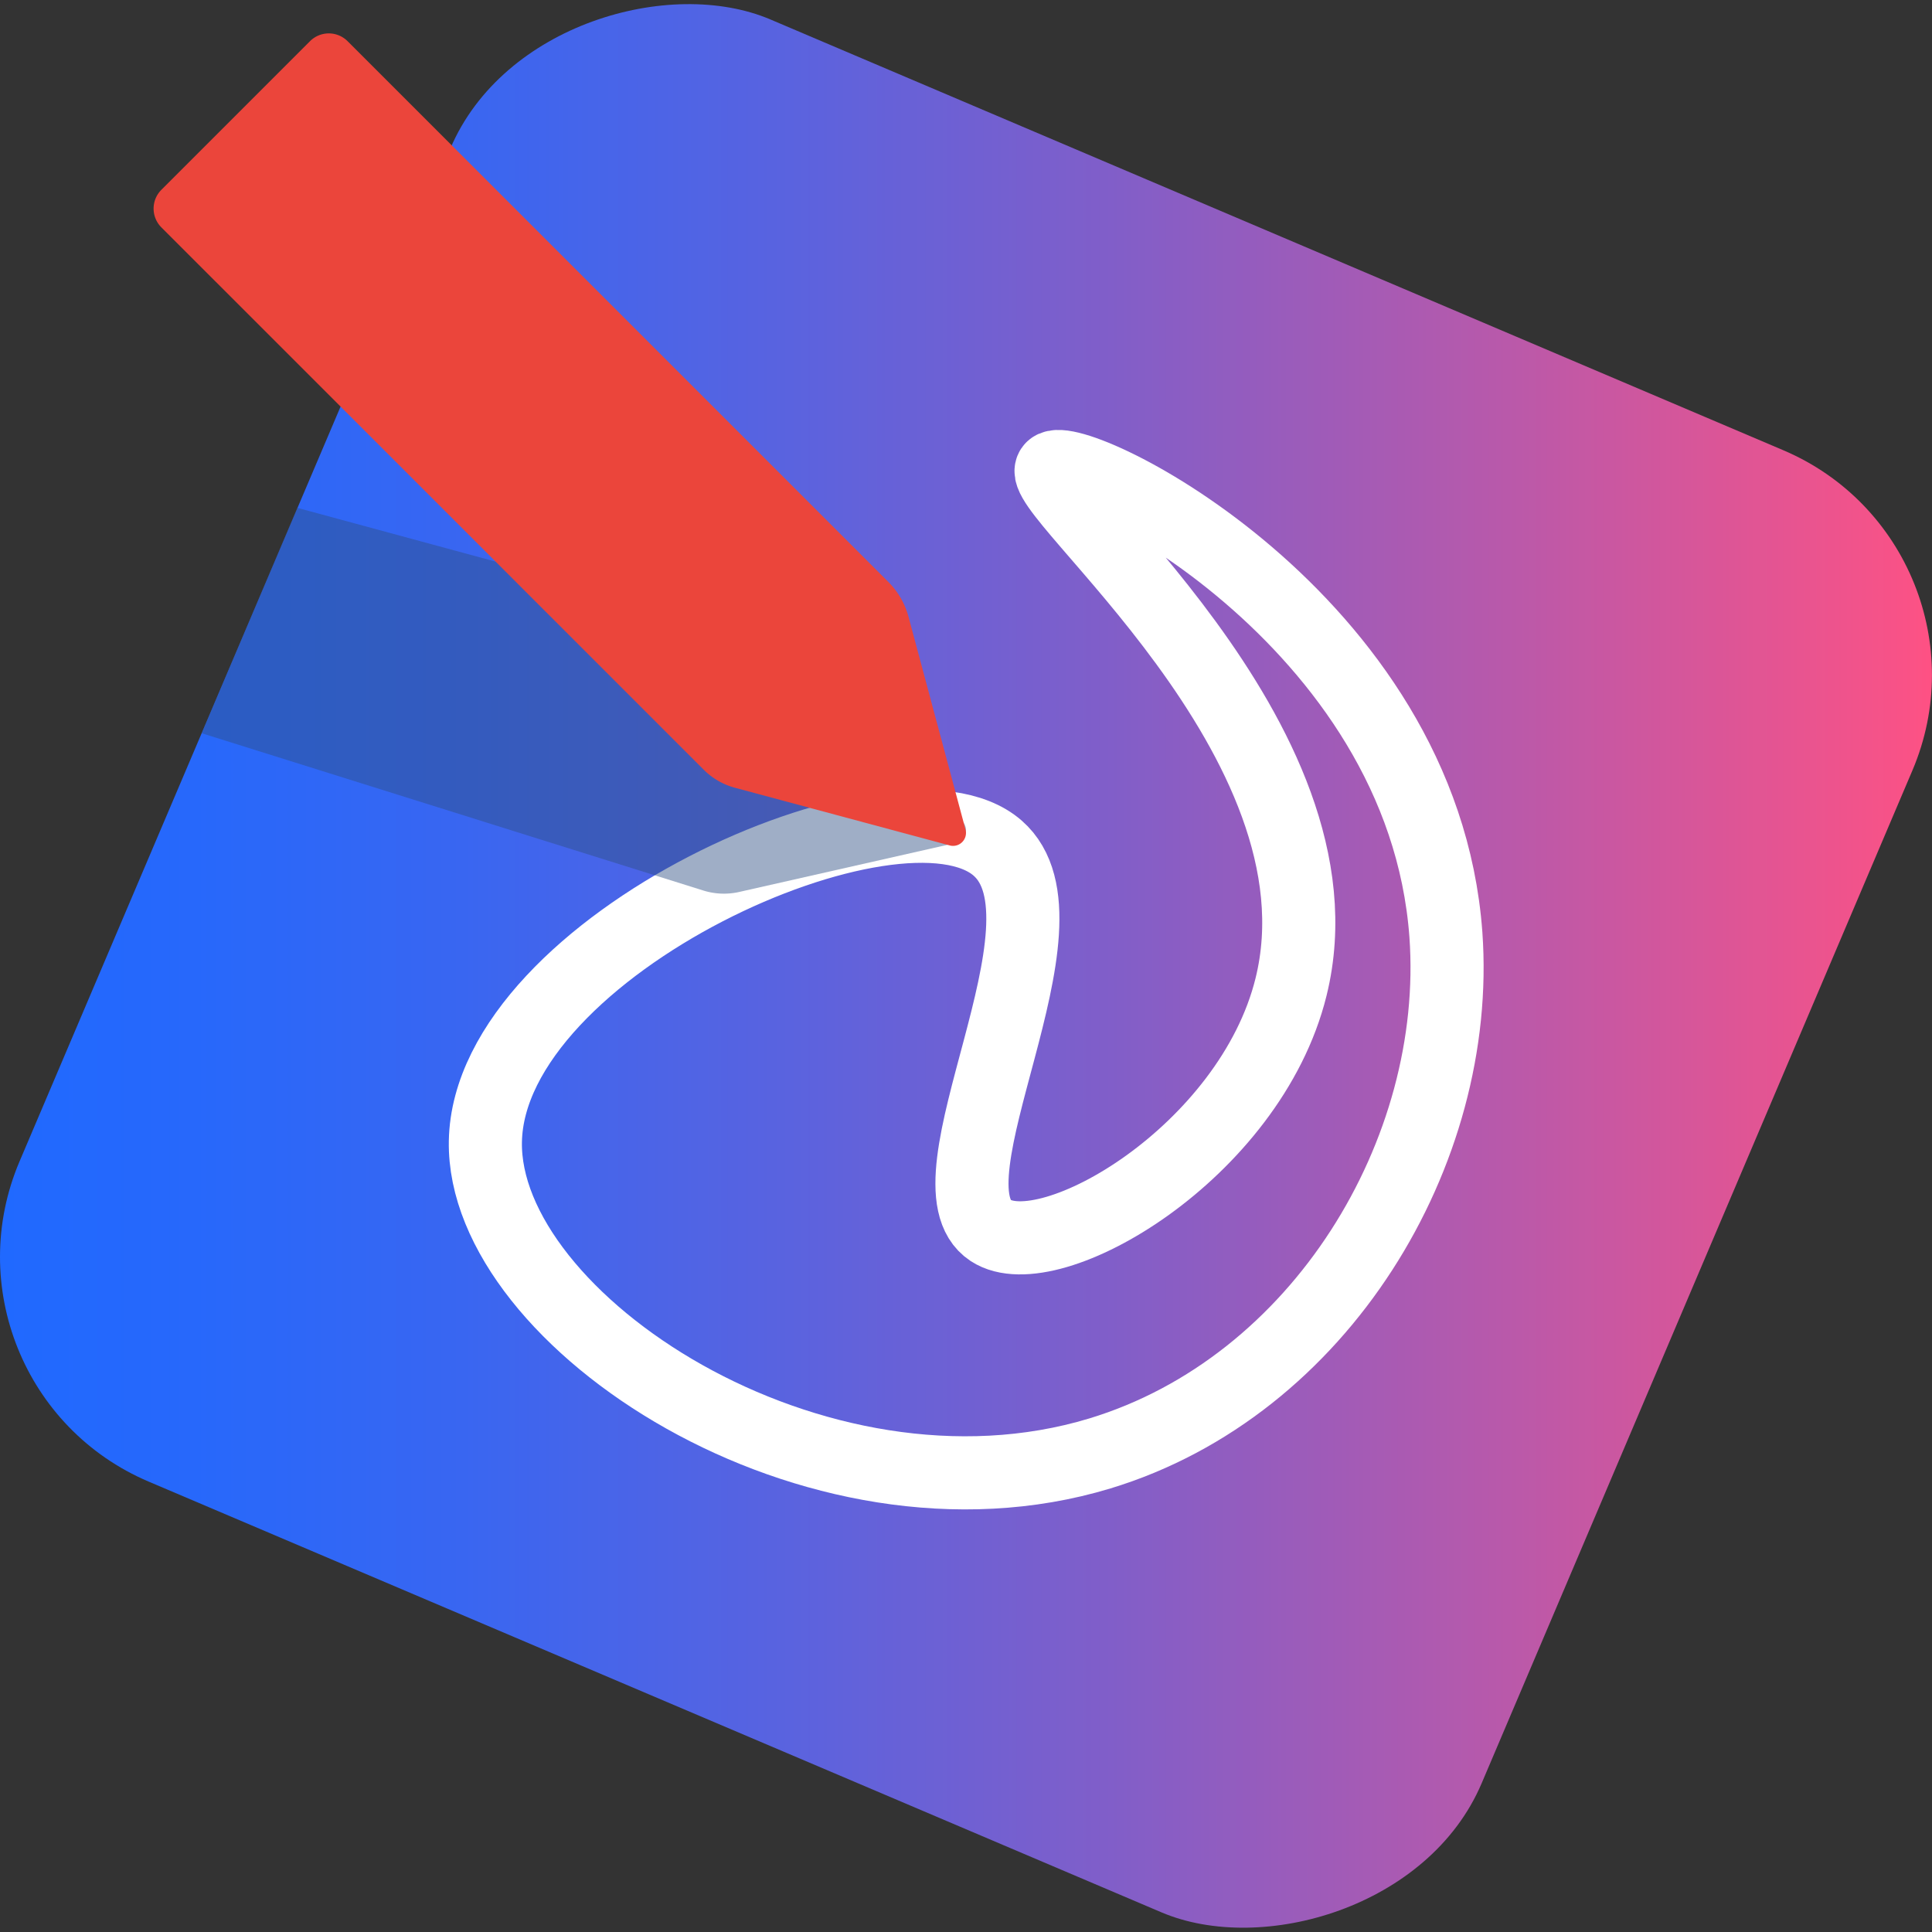 <svg xmlns="http://www.w3.org/2000/svg" xmlns:xlink="http://www.w3.org/1999/xlink" viewBox="0 0 396.37 396.37"><rect x="0" y="0" width="396.37" height="396.37" fill="#333333" stroke="none"/><defs><style>.cls-1{fill:url(#Degradado_sin_nombre_24);}.cls-2{fill:none;stroke:#fff;stroke-miterlimit:10;stroke-width:15px;}.cls-3{opacity:0.46;}.cls-4{fill:#2e4e82;}.cls-5{fill:#eb453b;}</style><linearGradient id="Degradado_sin_nombre_24" y1="198.18" x2="396.37" y2="198.18" gradientTransform="translate(302.98 -61.76) rotate(66.96)" gradientUnits="userSpaceOnUse"><stop offset="0" stop-color="#2069ff"/><stop offset="0.1" stop-color="#2768fb"/><stop offset="0.24" stop-color="#3966f1"/><stop offset="0.4" stop-color="#5863e0"/><stop offset="0.58" stop-color="#825ec8"/><stop offset="0.78" stop-color="#b959aa"/><stop offset="0.99" stop-color="#fa5286"/><stop offset="1" stop-color="#ff5183"/></linearGradient></defs><g id="Capa_2" data-name="Capa 2"><g id="eLEMENTOS"><g id="Grupo_11" data-name="Grupo 11"><g id="Rectángulo_24" data-name="Rectángulo 24"><rect class="cls-1" x="35.2" y="35.2" width="325.97" height="325.97" rx="50.08" transform="translate(-61.76 302.98) rotate(-66.96)"/></g><path id="Trazado_50" data-name="Trazado 50" class="cls-2" d="M204.68,174c-20.23-17.67-104.38,19.91-105.1,60.19-.65,36.62,67.52,81.73,126.06,64,45.28-13.74,74.2-61.9,71-106.44-4.73-65-76.34-99.87-80.77-95.71-4.67,4.39,61.56,55.7,49,106.45-8.38,33.91-49.55,57.86-61.62,49.95C188.52,242.76,222.15,189.26,204.68,174Z"/><g id="Grupo_10" data-name="Grupo 10" class="cls-3"><g id="Trazado_49" data-name="Trazado 49"><path class="cls-4" d="M151.63,183l44.49-10.07a2.65,2.65,0,0,0,2-3.17,2.82,2.82,0,0,0-.64-1.22l-30.7-33.15a16,16,0,0,0-7-4.41L61,104.19,41.38,150.43l102.85,32.25A14.19,14.19,0,0,0,151.63,183Z"/></g></g><g id="Trazado_51" data-name="Trazado 51"><path class="cls-5" d="M198.09,170.21,186.4,126.57a15.93,15.93,0,0,0-4.14-7.17L71.31,8.45a5.45,5.45,0,0,0-7.71,0L33.11,38.94a5.45,5.45,0,0,0,0,7.71L144.38,157.92a14.3,14.3,0,0,0,6.41,3.7l44.05,11.83a2.65,2.65,0,0,0,3.25-3.24Z"/></g></g></g></g></svg>